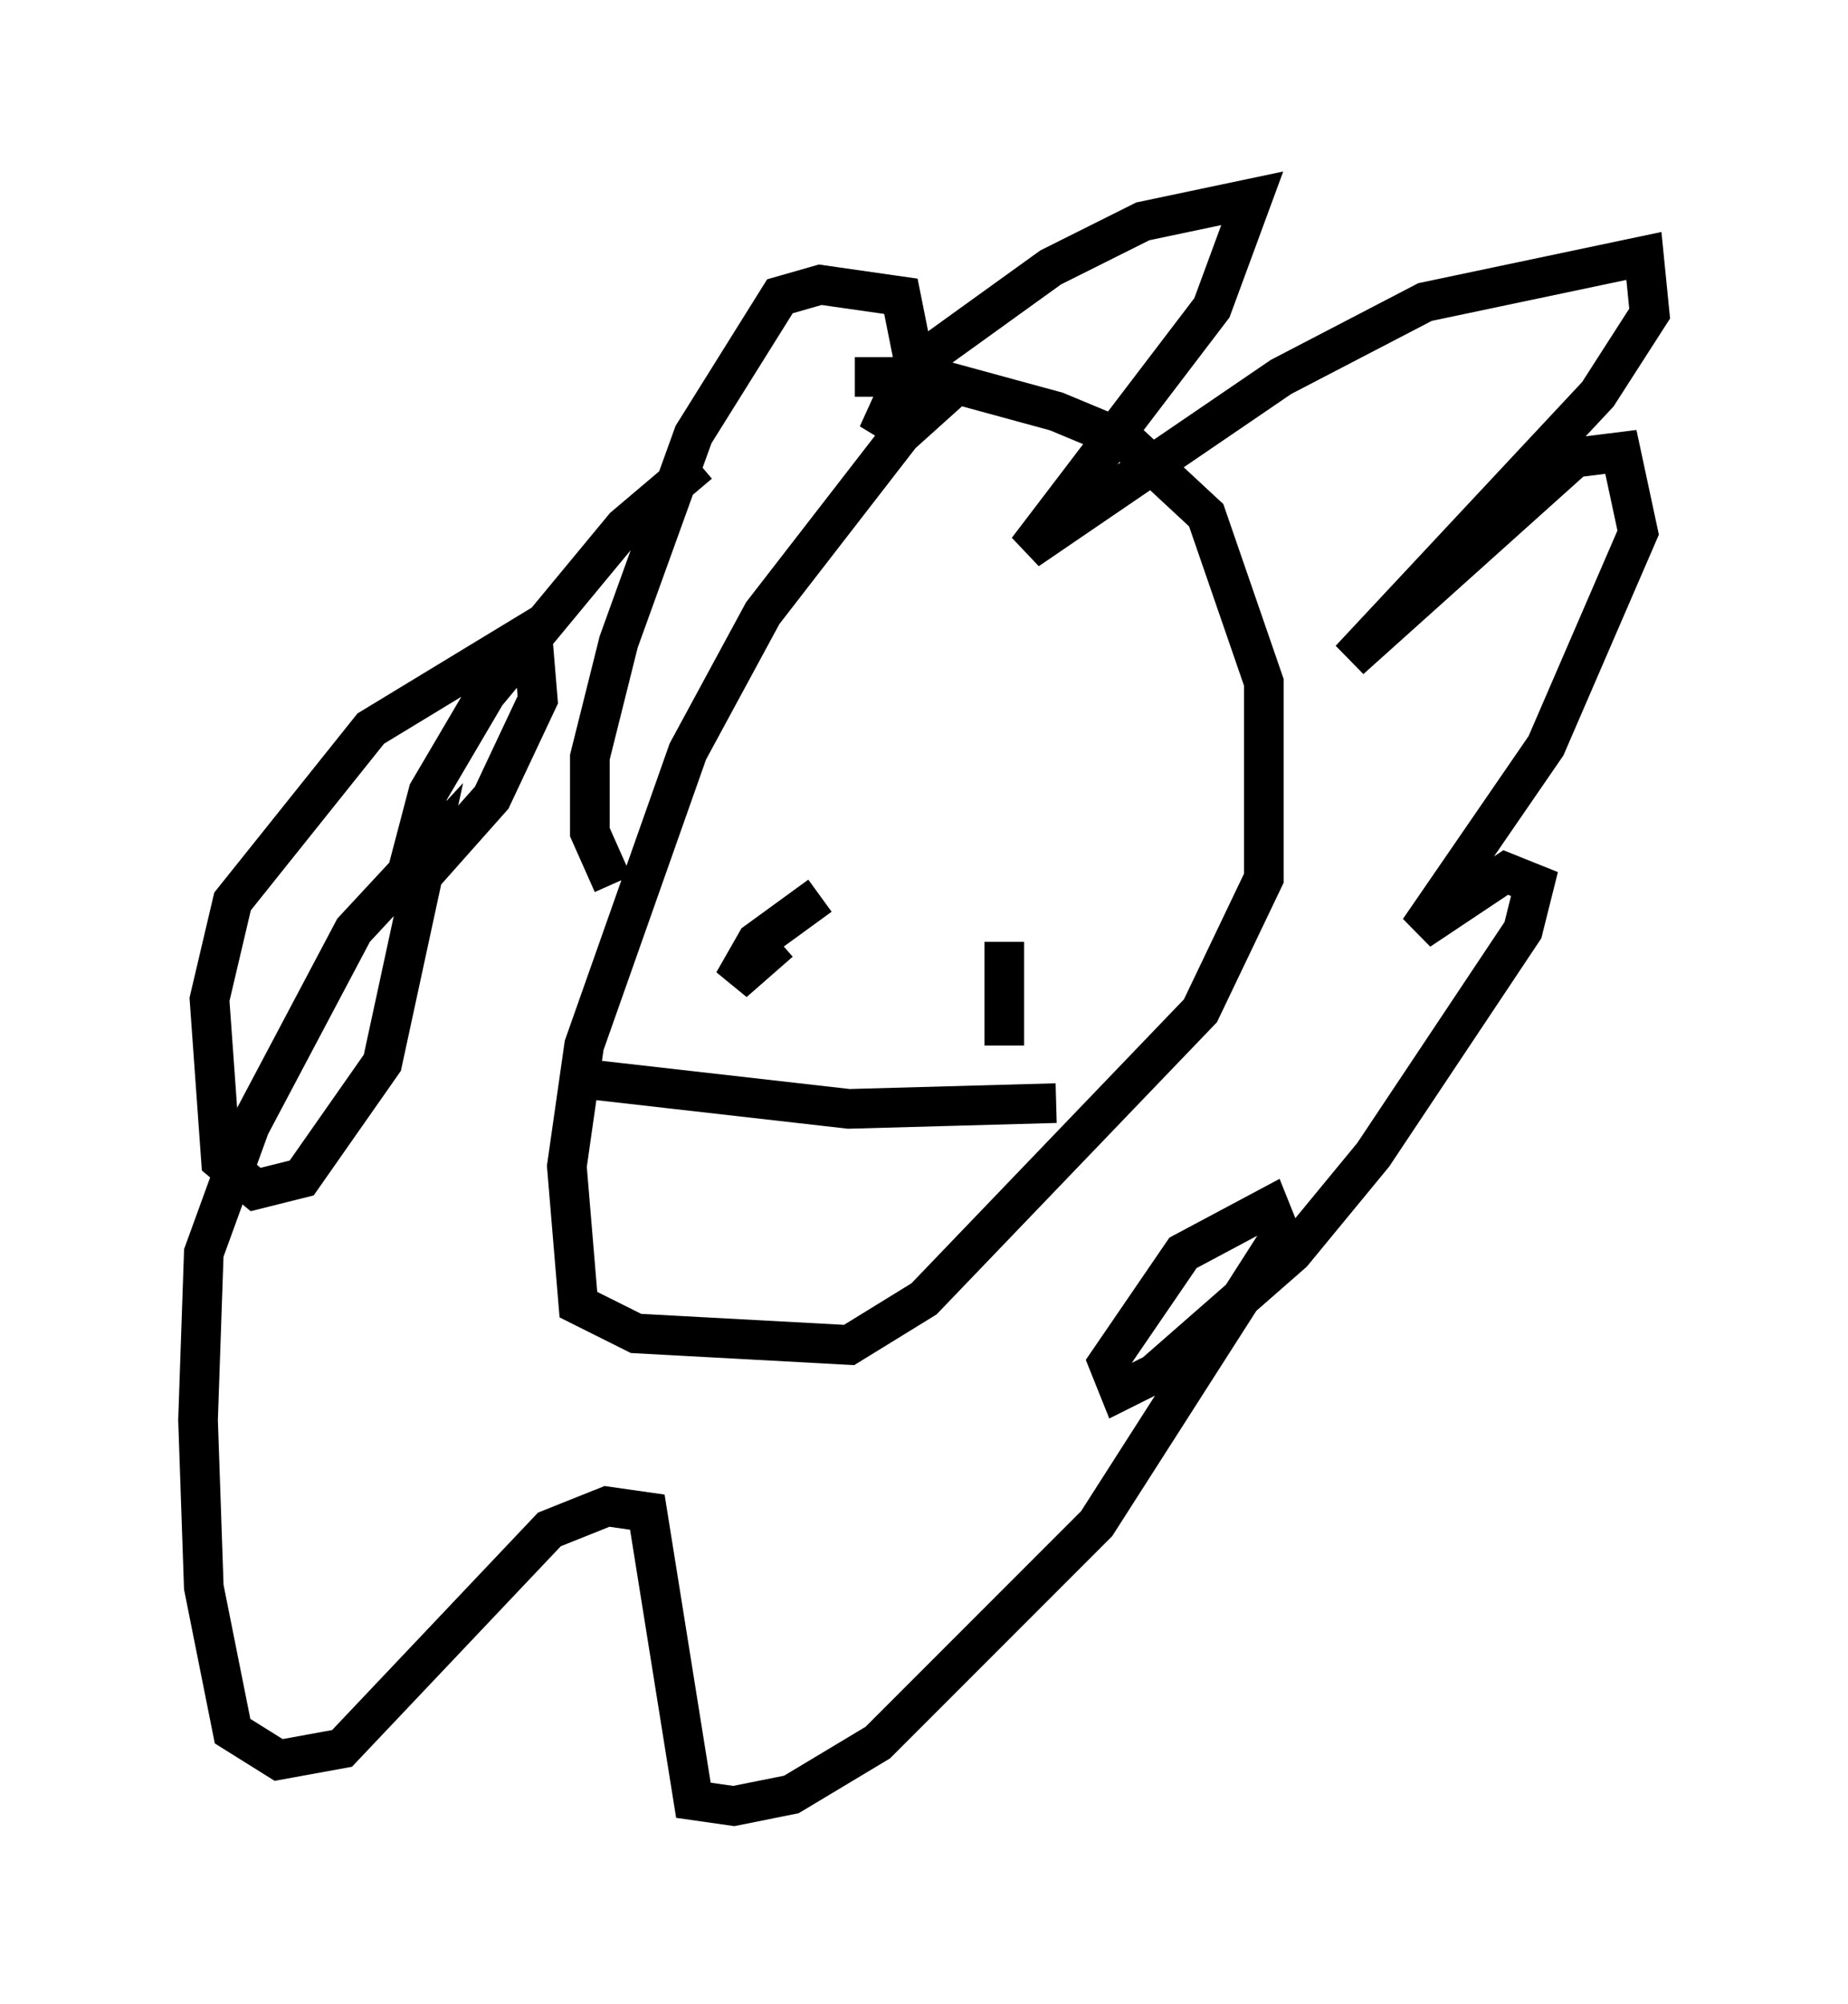 <?xml version="1.0" encoding="utf-8" ?>
<svg baseProfile="full" height="50.525" version="1.1" width="46.603" xmlns="http://www.w3.org/2000/svg" xmlns:ev="http://www.w3.org/2001/xml-events" xmlns:xlink="http://www.w3.org/1999/xlink"><defs /><rect fill="white" height="50.525" width="46.603" x="0" y="0" /><path d="M26.352, 10.374 m-2.179, -0.726 l-1.453, 1.307 -3.486, 4.503 l-1.888, 3.486 -2.615, 7.408 l-0.436, 3.05 0.291, 3.486 l1.453, 0.726 5.374, 0.291 l1.888, -1.162 6.972, -7.263 l1.598, -3.341 0.0, -4.939 l-1.453, -4.212 -2.034, -1.888 l-1.743, -0.726 -3.196, -0.872 l-1.888, 0.0 m-6.101, 12.782 l-0.581, -1.307 0.0, -1.888 l0.726, -2.905 1.888, -5.229 l2.179, -3.486 1.017, -0.291 l2.034, 0.291 0.436, 2.179 l-1.017, 1.307 0.726, -1.598 l3.631, -2.615 2.324, -1.162 l2.76, -0.581 -1.017, 2.76 l-4.648, 6.101 6.391, -4.358 l3.631, -1.888 5.52, -1.162 l0.145, 1.453 -1.307, 2.034 l-6.246, 6.682 5.665, -5.084 l1.162, -0.145 0.436, 2.034 l-2.324, 5.374 -3.196, 4.648 l2.179, -1.453 0.726, 0.291 l-0.291, 1.162 -3.777, 5.665 l-2.034, 2.469 -3.486, 3.05 l-0.872, 0.436 -0.291, -0.726 l1.888, -2.76 2.179, -1.162 l0.291, 0.726 -4.648, 7.263 l-5.52, 5.52 -2.179, 1.307 l-1.453, 0.291 -1.017, -0.145 l-1.162, -7.263 -1.017, -0.145 l-1.453, 0.581 -5.229, 5.52 l-1.598, 0.291 -1.162, -0.726 l-0.726, -3.631 -0.145, -4.212 l0.145, -4.212 1.162, -3.196 l2.615, -4.939 1.888, -2.034 l-1.162, 5.374 -2.034, 2.905 l-1.162, 0.291 -0.872, -0.726 l-0.291, -4.067 0.581, -2.469 l3.486, -4.358 4.067, -2.469 l0.145, 1.743 -1.162, 2.469 l-2.324, 2.615 0.726, -2.76 l1.453, -2.469 3.486, -4.212 l1.888, -1.598 m-2.615, 15.542 l6.391, 0.726 5.229, -0.145 m-0.291, -5.81 l0.0, 0.0 m1.743, -0.145 l0.0, 0.0 m-8.425, 1.888 l-1.162, 1.017 0.581, -1.017 l1.598, -1.162 m4.648, 1.162 l0.0, 2.615 " fill="none" stroke="black" stroke-width="1" /></svg>